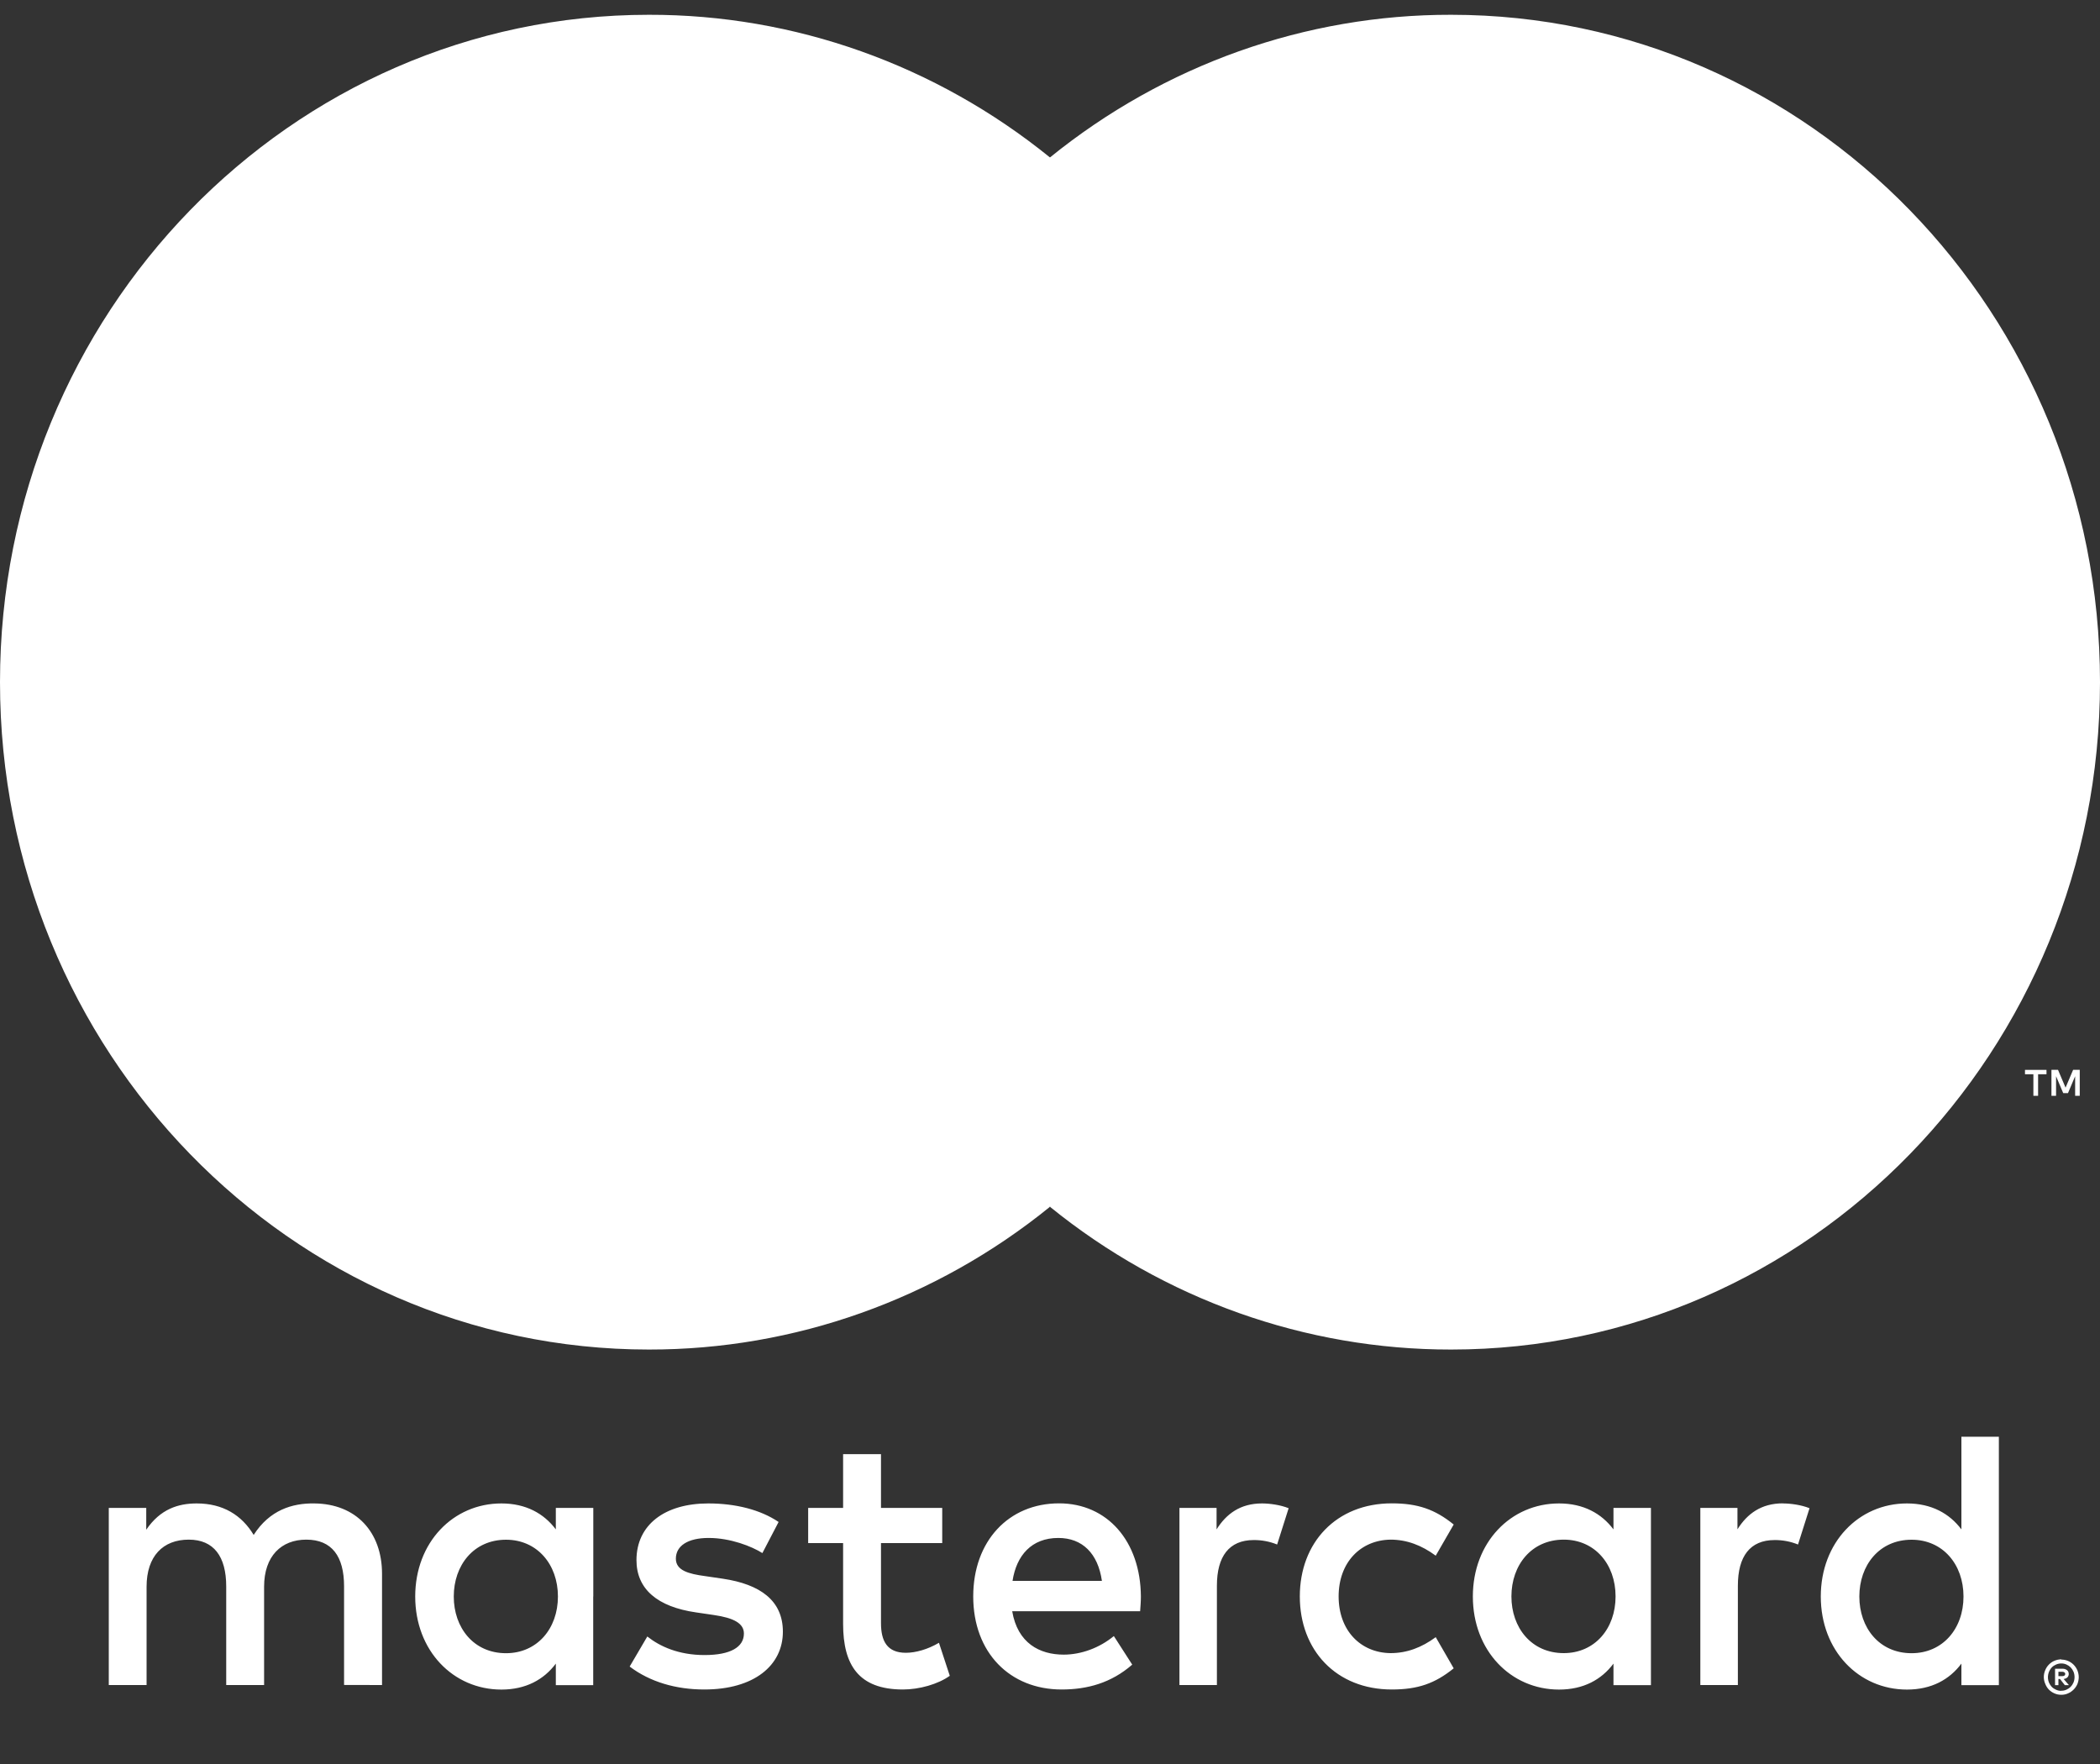 <svg width="25" height="21" viewBox="0 0 25 21" fill="none" xmlns="http://www.w3.org/2000/svg">
<rect x="0" y="0" width="25" height="21" fill="#333333" stroke="none"/>
<path d="M24.505 19.903V19.954H24.552C24.56 19.954 24.569 19.952 24.576 19.948C24.579 19.945 24.582 19.942 24.584 19.939C24.585 19.936 24.586 19.932 24.586 19.928C24.586 19.924 24.585 19.921 24.584 19.917C24.582 19.914 24.579 19.911 24.576 19.909C24.569 19.904 24.56 19.902 24.552 19.902H24.505V19.903ZM24.552 19.866C24.572 19.865 24.592 19.871 24.608 19.883C24.614 19.889 24.62 19.895 24.623 19.903C24.626 19.911 24.628 19.92 24.628 19.929C24.628 19.936 24.627 19.943 24.624 19.95C24.621 19.957 24.617 19.963 24.612 19.969C24.599 19.98 24.584 19.986 24.567 19.988L24.63 20.061H24.581L24.524 19.988H24.505V20.061H24.465V19.866H24.553L24.552 19.866ZM24.54 20.128C24.561 20.128 24.581 20.124 24.601 20.115C24.619 20.107 24.637 20.095 24.651 20.08C24.665 20.066 24.677 20.048 24.685 20.029C24.701 19.988 24.701 19.942 24.685 19.902C24.677 19.883 24.665 19.865 24.651 19.85C24.637 19.836 24.619 19.824 24.601 19.816C24.581 19.807 24.561 19.803 24.54 19.803C24.518 19.803 24.497 19.807 24.477 19.816C24.458 19.824 24.441 19.835 24.426 19.85C24.404 19.874 24.389 19.903 24.383 19.935C24.377 19.967 24.38 20 24.392 20.03C24.4 20.049 24.412 20.067 24.426 20.082C24.441 20.097 24.458 20.108 24.477 20.116C24.497 20.125 24.518 20.13 24.54 20.129V20.128ZM24.54 19.757C24.594 19.757 24.647 19.779 24.686 19.818C24.705 19.837 24.72 19.86 24.731 19.885C24.741 19.911 24.747 19.938 24.747 19.966C24.747 19.994 24.741 20.022 24.731 20.048C24.72 20.073 24.705 20.095 24.686 20.114C24.667 20.133 24.645 20.148 24.62 20.159C24.595 20.171 24.567 20.176 24.54 20.176C24.511 20.176 24.483 20.171 24.457 20.159C24.433 20.149 24.41 20.133 24.391 20.114C24.372 20.094 24.358 20.071 24.348 20.045C24.337 20.02 24.331 19.992 24.331 19.964C24.331 19.936 24.337 19.909 24.348 19.883C24.358 19.858 24.373 19.835 24.392 19.816C24.411 19.797 24.433 19.781 24.458 19.771C24.484 19.76 24.512 19.754 24.54 19.754L24.54 19.757ZM5.402 19.006C5.402 18.635 5.638 18.33 6.024 18.33C6.393 18.33 6.642 18.622 6.642 19.006C6.642 19.39 6.393 19.681 6.024 19.681C5.638 19.681 5.402 19.377 5.402 19.006ZM7.063 19.006V17.951H6.617V18.207C6.475 18.018 6.261 17.898 5.969 17.898C5.394 17.898 4.943 18.362 4.943 19.006C4.943 19.65 5.394 20.114 5.969 20.114C6.26 20.114 6.475 19.995 6.617 19.805V20.061H7.062V19.006H7.063ZM22.135 19.006C22.135 18.635 22.371 18.33 22.757 18.33C23.127 18.33 23.375 18.622 23.375 19.006C23.375 19.39 23.127 19.681 22.757 19.681C22.371 19.681 22.135 19.377 22.135 19.006ZM23.796 19.006V17.104H23.35V18.207C23.208 18.018 22.994 17.898 22.702 17.898C22.127 17.898 21.676 18.362 21.676 19.006C21.676 19.65 22.127 20.114 22.702 20.114C22.994 20.114 23.208 19.995 23.35 19.805V20.061H23.796V19.006ZM12.599 18.309C12.886 18.309 13.071 18.494 13.118 18.82H12.054C12.101 18.516 12.281 18.309 12.599 18.309H12.599ZM12.608 17.897C12.007 17.897 11.586 18.347 11.586 19.005C11.586 19.676 12.024 20.113 12.638 20.113C12.947 20.113 13.23 20.034 13.479 19.817L13.26 19.477C13.088 19.619 12.869 19.698 12.663 19.698C12.376 19.698 12.114 19.561 12.05 19.181H13.573C13.577 19.124 13.582 19.067 13.582 19.005C13.577 18.347 13.182 17.897 12.608 17.897L12.608 17.897ZM17.993 19.005C17.993 18.634 18.23 18.329 18.616 18.329C18.985 18.329 19.233 18.621 19.233 19.005C19.233 19.389 18.985 19.68 18.616 19.68C18.23 19.68 17.993 19.376 17.993 19.005H17.993ZM19.654 19.005V17.951H19.208V18.207C19.066 18.018 18.852 17.898 18.56 17.898C17.985 17.898 17.534 18.362 17.534 19.006C17.534 19.65 17.985 20.114 18.56 20.114C18.852 20.114 19.066 19.995 19.208 19.805V20.061H19.654V19.006L19.654 19.005ZM15.474 19.005C15.474 19.645 15.907 20.113 16.569 20.113C16.878 20.113 17.083 20.042 17.306 19.861L17.092 19.49C16.924 19.614 16.748 19.68 16.554 19.68C16.198 19.676 15.936 19.411 15.936 19.005C15.936 18.599 16.198 18.334 16.554 18.329C16.748 18.329 16.924 18.396 17.092 18.52L17.306 18.149C17.083 17.968 16.877 17.897 16.569 17.897C15.907 17.897 15.474 18.365 15.474 19.005ZM21.225 17.897C20.967 17.897 20.8 18.021 20.684 18.206V17.951H20.242V20.06H20.689V18.877C20.689 18.528 20.834 18.334 21.126 18.334C21.221 18.333 21.316 18.351 21.405 18.387L21.542 17.955C21.444 17.915 21.315 17.898 21.224 17.898L21.225 17.897ZM9.268 18.118C9.053 17.973 8.758 17.898 8.432 17.898C7.912 17.898 7.577 18.154 7.577 18.573C7.577 18.917 7.826 19.129 8.285 19.195L8.496 19.226C8.74 19.261 8.856 19.328 8.856 19.447C8.856 19.61 8.693 19.703 8.388 19.703C8.079 19.703 7.856 19.601 7.706 19.482L7.496 19.84C7.741 20.025 8.05 20.113 8.385 20.113C8.977 20.113 9.32 19.827 9.32 19.425C9.32 19.054 9.05 18.86 8.604 18.794L8.393 18.763C8.2 18.737 8.046 18.697 8.046 18.556C8.046 18.401 8.191 18.309 8.436 18.309C8.698 18.309 8.951 18.41 9.076 18.489L9.269 18.119L9.268 18.118ZM15.024 17.898C14.766 17.898 14.599 18.022 14.483 18.207V17.951H14.041V20.06H14.487V18.877C14.487 18.528 14.633 18.334 14.925 18.334C15.02 18.333 15.115 18.351 15.204 18.387L15.341 17.955C15.242 17.915 15.114 17.898 15.023 17.898L15.024 17.898ZM11.217 17.951H10.488V17.311H10.037V17.951H9.621V18.37H10.037V19.332C10.037 19.821 10.222 20.113 10.749 20.113C10.943 20.113 11.166 20.051 11.307 19.95L11.178 19.557C11.045 19.636 10.899 19.676 10.784 19.676C10.56 19.676 10.488 19.535 10.488 19.323V18.37H11.217V17.951ZM4.548 20.06V18.736C4.548 18.238 4.239 17.902 3.741 17.898C3.479 17.894 3.209 17.977 3.02 18.273C2.879 18.039 2.656 17.898 2.342 17.898C2.123 17.898 1.909 17.964 1.741 18.211V17.951H1.295V20.06H1.745V18.89C1.745 18.524 1.942 18.329 2.247 18.329C2.544 18.329 2.693 18.528 2.693 18.886V20.06H3.144V18.89C3.144 18.524 3.35 18.329 3.646 18.329C3.951 18.329 4.096 18.528 4.096 18.885V20.059L4.548 20.06Z" fill="white"/>
<path d="M24.759 13.045V12.736H24.68L24.59 12.948L24.5 12.736H24.422V13.045H24.477V12.812L24.562 13.013H24.619L24.704 12.812V13.045H24.759H24.759ZM24.263 13.045V12.789H24.363V12.737H24.107V12.789H24.207V13.045H24.262H24.263Z" fill="white"/>
<path d="M15.881 14.366H9.121V1.873H15.881L15.881 14.366Z" fill="white"/>
<path d="M9.549 8.121C9.549 5.587 10.703 3.329 12.499 1.874C11.139 0.772 9.457 0.173 7.725 0.176C3.459 0.176 0 3.733 0 8.121C0 12.509 3.459 16.066 7.725 16.066C9.457 16.068 11.139 15.47 12.499 14.367C10.703 12.912 9.549 10.655 9.549 8.121Z" fill="white"/>
<path d="M25 8.121C25 12.509 21.542 16.066 17.275 16.066C15.543 16.068 13.86 15.47 12.5 14.367C14.297 12.912 15.451 10.655 15.451 8.121C15.451 5.587 14.297 3.329 12.5 1.874C13.86 0.772 15.543 0.173 17.275 0.176C21.541 0.176 25 3.733 25 8.121" fill="white"/>
</svg>
